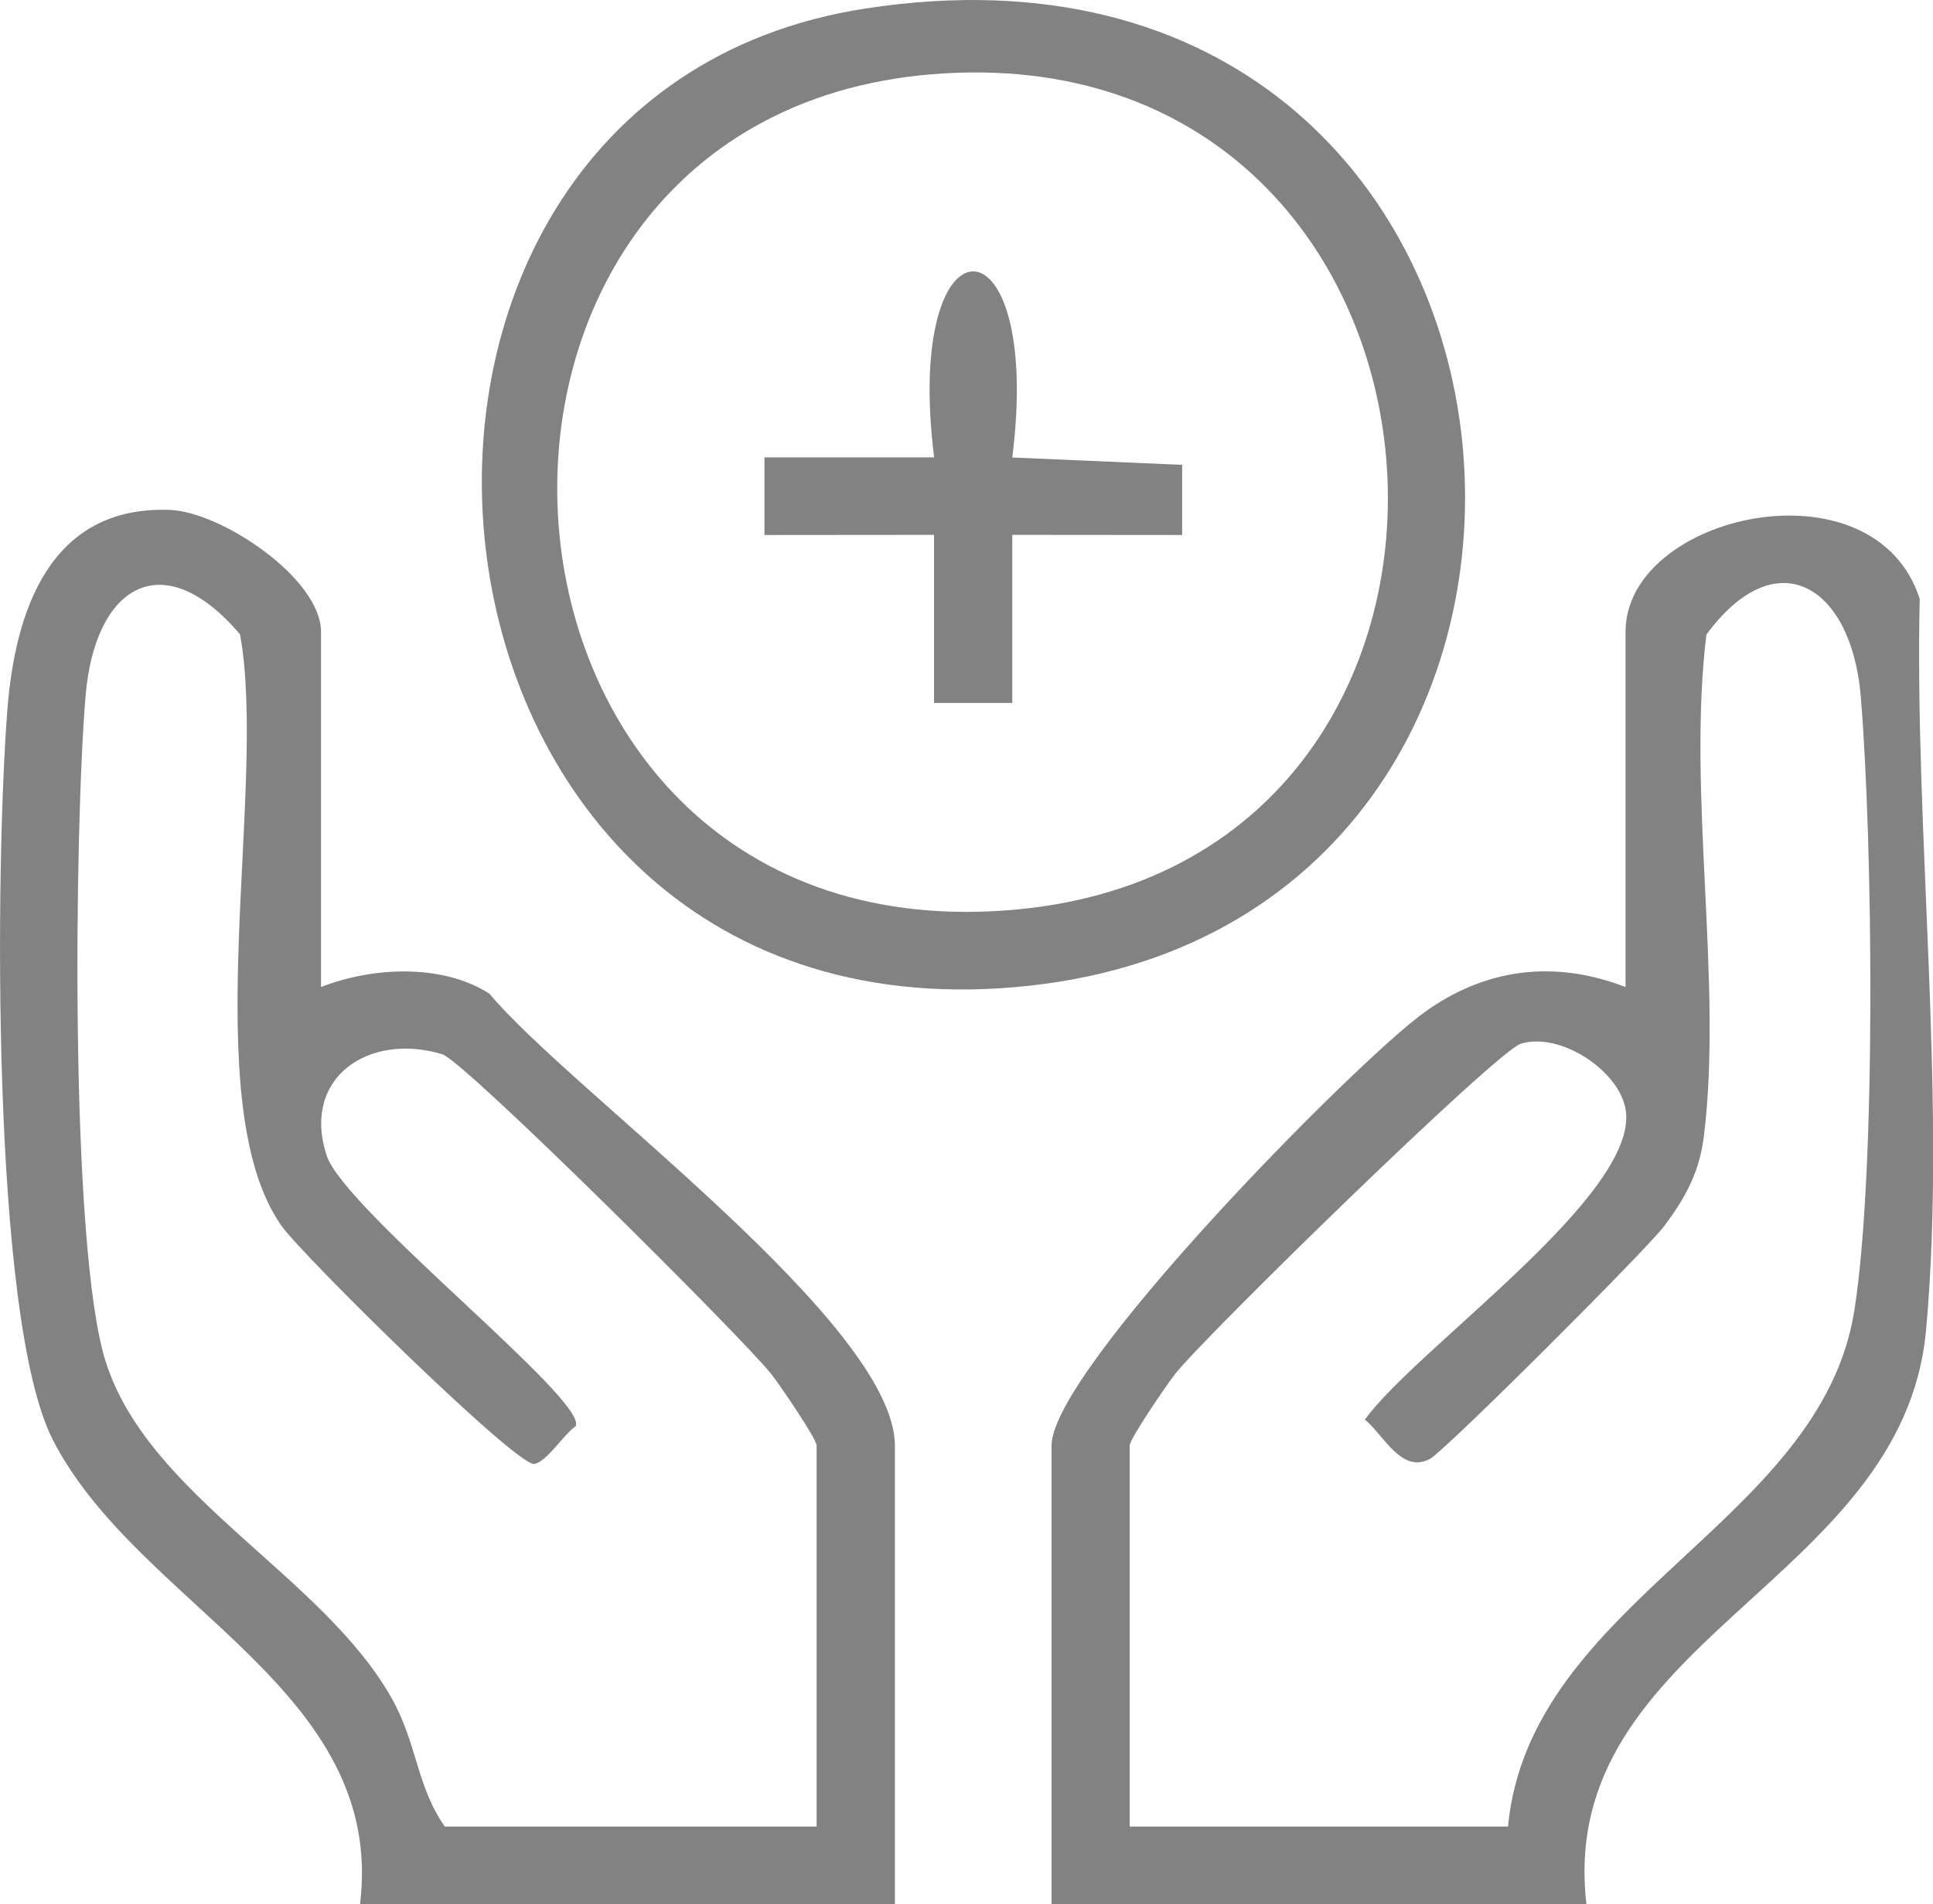 <svg width="66" height="65" viewBox="0 0 66 65" fill="none" xmlns="http://www.w3.org/2000/svg">
<g clip-path="url(#clip0_18_10)">
<path d="M65.546 20.445C64.005 15.644 55.502 17.535 55.502 21.57V33.695C53.074 32.756 50.7 33.051 48.602 34.581C46.22 36.318 35.904 46.781 35.904 49.347V65H54.166C53.123 55.957 64.98 54.065 65.764 45.397C66.477 37.54 65.363 28.422 65.546 20.445ZM63.314 44.74C62.165 52.015 52.228 54.63 51.489 62.354H38.572V49.347C38.572 49.118 39.81 47.306 40.118 46.909C41.129 45.622 51.097 35.886 51.925 35.63C53.279 35.212 55.315 36.565 55.511 37.906C55.929 40.811 48.362 46.023 46.603 48.461C47.253 48.995 47.841 50.304 48.812 49.81C49.315 49.555 56.241 42.637 56.829 41.847C57.555 40.873 58.027 40.009 58.179 38.774C58.825 33.479 57.6 27.085 58.263 21.662C60.669 18.399 63.216 20.009 63.532 23.757C63.947 28.721 64.067 39.987 63.314 44.74Z" fill="#828282"/>
<path d="M16.729 33.933C15.117 32.888 12.721 33.003 10.961 33.695V21.57C10.961 19.749 7.563 17.474 5.799 17.407C1.688 17.253 0.517 20.882 0.254 24.202C-0.156 29.369 -0.321 45.004 1.804 49.153C4.721 54.841 13.193 57.676 12.293 65.004H30.555V49.352C30.555 45.19 19.437 37.2 16.725 33.937L16.729 33.933ZM27.882 62.354H15.188C14.226 60.988 14.244 59.524 13.376 57.976C11.006 53.774 5.069 51.085 3.608 46.481C2.378 42.593 2.539 28.329 2.922 23.757C3.234 20.009 5.545 18.545 8.195 21.653C9.153 26.861 6.65 37.663 9.616 41.852C10.324 42.857 17.651 50.075 18.244 49.974C18.676 49.898 19.233 48.977 19.66 48.682C20.043 47.773 11.754 41.296 11.153 39.444C10.284 36.777 12.605 35.234 15.099 35.988C15.852 36.212 25.388 45.701 26.337 46.909C26.644 47.301 27.882 49.118 27.882 49.347V62.354Z" fill="#828282"/>
<path d="M29.548 0.291C9.821 3.329 12.926 36.111 35.182 33.646C57.199 31.208 54.224 -3.51 29.548 0.291ZM34.782 31.041C15.162 32.937 13.349 3.602 32.256 2.504C50.932 1.42 52.95 29.286 34.782 31.041Z" fill="#828282"/>
<path d="M34.563 15.617L40.363 15.869V18.263L34.563 18.258V23.995H31.891V18.258L26.101 18.263V15.613H31.895C30.831 7.13 35.632 7.165 34.563 15.617Z" fill="#828282"/>
</g>
<defs>
<clipPath id="clip0_18_10">
<rect width="66" height="65" fill="white"/>
</clipPath>
</defs>
</svg>
